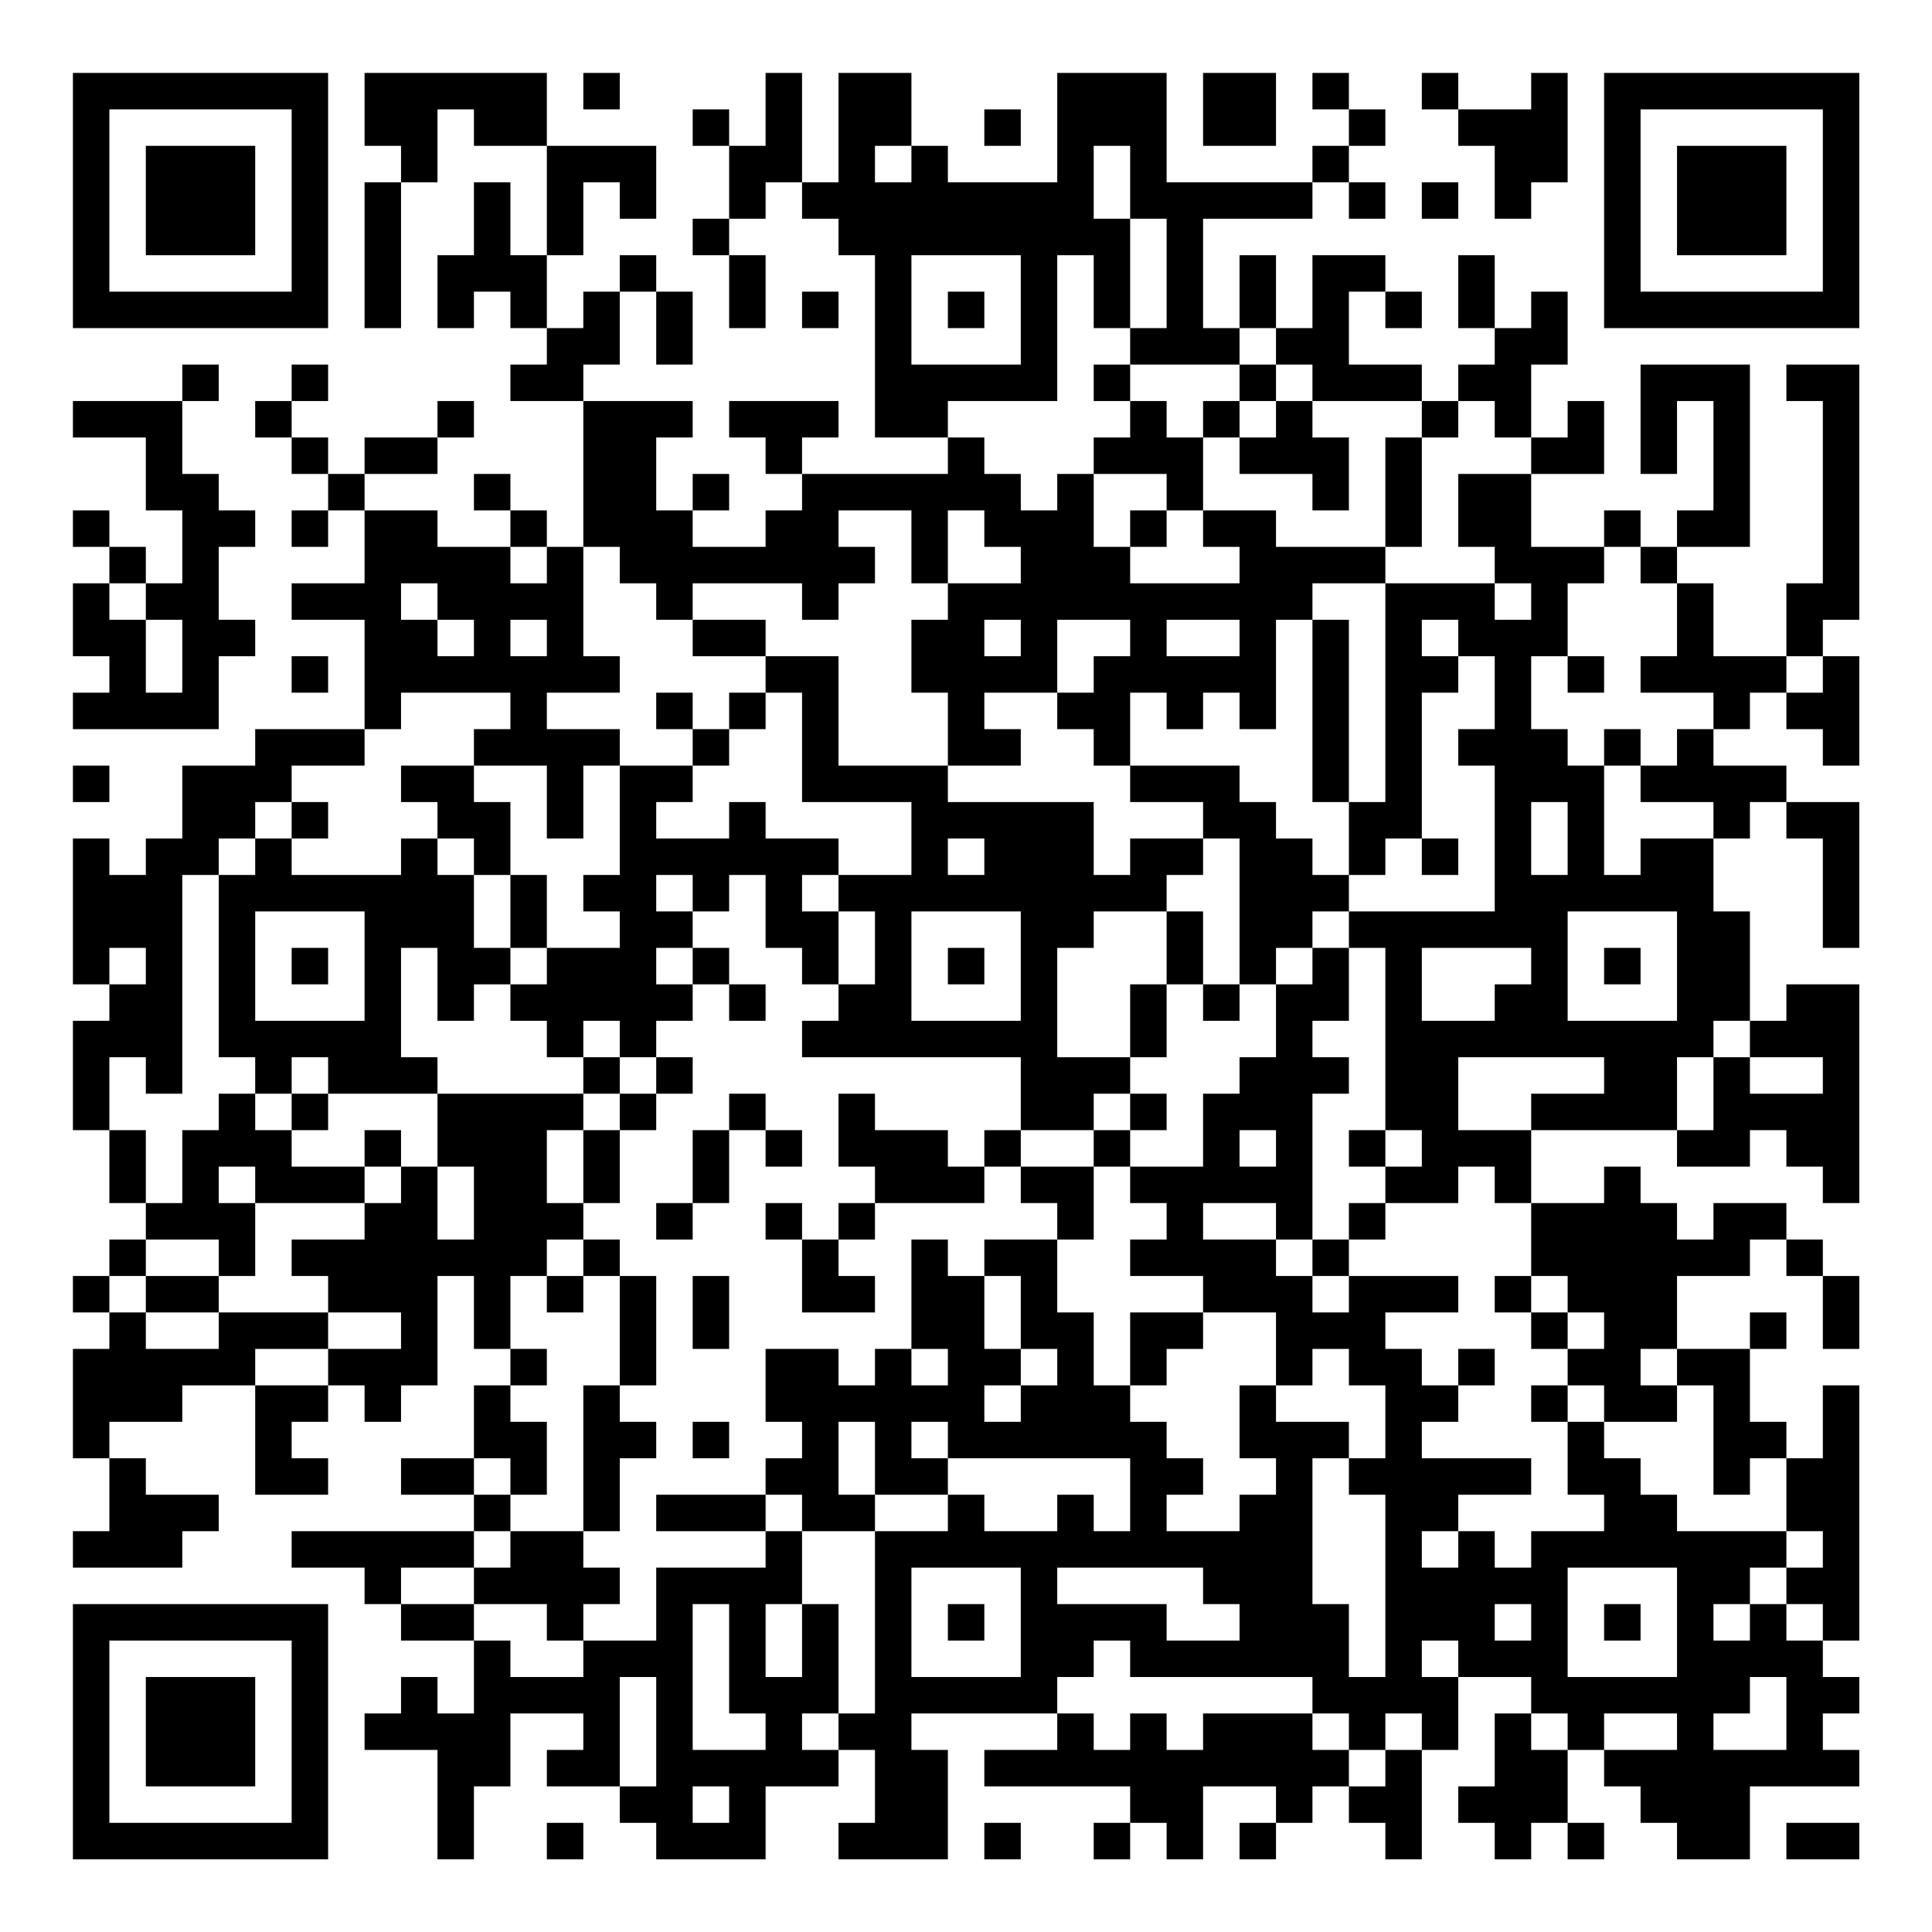 <?xml version="1.0" encoding="UTF-8"?>
<svg xmlns="http://www.w3.org/2000/svg" version="1.1" width="200" height="200" viewBox="0 0 200 200"><rect x="0" y="0" width="200" height="200" fill="#ffffff"/><g transform="scale(3.774)"><g transform="translate(2,2)"><path fill-rule="evenodd" d="M8 0L8 2L9 2L9 3L8 3L8 7L9 7L9 3L10 3L10 1L11 1L11 2L13 2L13 5L12 5L12 3L11 3L11 5L10 5L10 7L11 7L11 6L12 6L12 7L13 7L13 8L12 8L12 9L14 9L14 13L13 13L13 12L12 12L12 11L11 11L11 12L12 12L12 13L10 13L10 12L8 12L8 11L10 11L10 10L11 10L11 9L10 9L10 10L8 10L8 11L7 11L7 10L6 10L6 9L7 9L7 8L6 8L6 9L5 9L5 10L6 10L6 11L7 11L7 12L6 12L6 13L7 13L7 12L8 12L8 14L6 14L6 15L8 15L8 18L5 18L5 19L3 19L3 21L2 21L2 22L1 22L1 21L0 21L0 25L1 25L1 26L0 26L0 29L1 29L1 31L2 31L2 32L1 32L1 33L0 33L0 34L1 34L1 35L0 35L0 38L1 38L1 40L0 40L0 41L3 41L3 40L4 40L4 39L2 39L2 38L1 38L1 37L3 37L3 36L5 36L5 39L7 39L7 38L6 38L6 37L7 37L7 36L8 36L8 37L9 37L9 36L10 36L10 33L11 33L11 35L12 35L12 36L11 36L11 38L9 38L9 39L11 39L11 40L6 40L6 41L8 41L8 42L9 42L9 43L11 43L11 45L10 45L10 44L9 44L9 45L8 45L8 46L10 46L10 49L11 49L11 47L12 47L12 45L14 45L14 46L13 46L13 47L15 47L15 48L16 48L16 49L19 49L19 47L21 47L21 46L22 46L22 48L21 48L21 49L24 49L24 46L23 46L23 45L27 45L27 46L25 46L25 47L29 47L29 48L28 48L28 49L29 49L29 48L30 48L30 49L31 49L31 47L33 47L33 48L32 48L32 49L33 49L33 48L34 48L34 47L35 47L35 48L36 48L36 49L37 49L37 46L38 46L38 44L40 44L40 45L39 45L39 47L38 47L38 48L39 48L39 49L40 49L40 48L41 48L41 49L42 49L42 48L41 48L41 46L42 46L42 47L43 47L43 48L44 48L44 49L46 49L46 47L49 47L49 46L48 46L48 45L49 45L49 44L48 44L48 43L49 43L49 36L48 36L48 38L47 38L47 37L46 37L46 35L47 35L47 34L46 34L46 35L44 35L44 33L46 33L46 32L47 32L47 33L48 33L48 35L49 35L49 33L48 33L48 32L47 32L47 31L45 31L45 32L44 32L44 31L43 31L43 30L42 30L42 31L40 31L40 29L44 29L44 30L46 30L46 29L47 29L47 30L48 30L48 31L49 31L49 25L47 25L47 26L46 26L46 23L45 23L45 21L46 21L46 20L47 20L47 21L48 21L48 24L49 24L49 20L47 20L47 19L45 19L45 18L46 18L46 17L47 17L47 18L48 18L48 19L49 19L49 16L48 16L48 15L49 15L49 8L47 8L47 9L48 9L48 14L47 14L47 16L45 16L45 14L44 14L44 13L46 13L46 8L43 8L43 11L44 11L44 9L45 9L45 12L44 12L44 13L43 13L43 12L42 12L42 13L40 13L40 11L42 11L42 9L41 9L41 10L40 10L40 8L41 8L41 6L40 6L40 7L39 7L39 5L38 5L38 7L39 7L39 8L38 8L38 9L37 9L37 8L35 8L35 6L36 6L36 7L37 7L37 6L36 6L36 5L34 5L34 7L33 7L33 5L32 5L32 7L31 7L31 4L34 4L34 3L35 3L35 4L36 4L36 3L35 3L35 2L36 2L36 1L35 1L35 0L34 0L34 1L35 1L35 2L34 2L34 3L30 3L30 0L27 0L27 3L24 3L24 2L23 2L23 0L21 0L21 3L20 3L20 0L19 0L19 2L18 2L18 1L17 1L17 2L18 2L18 4L17 4L17 5L18 5L18 7L19 7L19 5L18 5L18 4L19 4L19 3L20 3L20 4L21 4L21 5L22 5L22 10L24 10L24 11L20 11L20 10L21 10L21 9L18 9L18 10L19 10L19 11L20 11L20 12L19 12L19 13L17 13L17 12L18 12L18 11L17 11L17 12L16 12L16 10L17 10L17 9L14 9L14 8L15 8L15 6L16 6L16 8L17 8L17 6L16 6L16 5L15 5L15 6L14 6L14 7L13 7L13 5L14 5L14 3L15 3L15 4L16 4L16 2L13 2L13 0ZM14 0L14 1L15 1L15 0ZM31 0L31 2L33 2L33 0ZM37 0L37 1L38 1L38 2L39 2L39 4L40 4L40 3L41 3L41 0L40 0L40 1L38 1L38 0ZM25 1L25 2L26 2L26 1ZM22 2L22 3L23 3L23 2ZM28 2L28 4L29 4L29 7L28 7L28 5L27 5L27 9L24 9L24 10L25 10L25 11L26 11L26 12L27 12L27 11L28 11L28 13L29 13L29 14L32 14L32 13L31 13L31 12L33 12L33 13L36 13L36 14L34 14L34 15L33 15L33 18L32 18L32 17L31 17L31 18L30 18L30 17L29 17L29 19L28 19L28 18L27 18L27 17L28 17L28 16L29 16L29 15L27 15L27 17L25 17L25 18L26 18L26 19L24 19L24 17L23 17L23 15L24 15L24 14L26 14L26 13L25 13L25 12L24 12L24 14L23 14L23 12L21 12L21 13L22 13L22 14L21 14L21 15L20 15L20 14L17 14L17 15L16 15L16 14L15 14L15 13L14 13L14 16L15 16L15 17L13 17L13 18L15 18L15 19L14 19L14 21L13 21L13 19L11 19L11 18L12 18L12 17L9 17L9 18L8 18L8 19L6 19L6 20L5 20L5 21L4 21L4 22L3 22L3 28L2 28L2 27L1 27L1 29L2 29L2 31L3 31L3 29L4 29L4 28L5 28L5 29L6 29L6 30L8 30L8 31L5 31L5 30L4 30L4 31L5 31L5 33L4 33L4 32L2 32L2 33L1 33L1 34L2 34L2 35L4 35L4 34L7 34L7 35L5 35L5 36L7 36L7 35L9 35L9 34L7 34L7 33L6 33L6 32L8 32L8 31L9 31L9 30L10 30L10 32L11 32L11 30L10 30L10 28L14 28L14 29L13 29L13 31L14 31L14 32L13 32L13 33L12 33L12 35L13 35L13 36L12 36L12 37L13 37L13 39L12 39L12 38L11 38L11 39L12 39L12 40L11 40L11 41L9 41L9 42L11 42L11 43L12 43L12 44L14 44L14 43L16 43L16 41L19 41L19 40L20 40L20 42L19 42L19 44L20 44L20 42L21 42L21 45L20 45L20 46L21 46L21 45L22 45L22 40L24 40L24 39L25 39L25 40L27 40L27 39L28 39L28 40L29 40L29 38L24 38L24 37L23 37L23 38L24 38L24 39L22 39L22 37L21 37L21 39L22 39L22 40L20 40L20 39L19 39L19 38L20 38L20 37L19 37L19 35L21 35L21 36L22 36L22 35L23 35L23 36L24 36L24 35L23 35L23 32L24 32L24 33L25 33L25 35L26 35L26 36L25 36L25 37L26 37L26 36L27 36L27 35L26 35L26 33L25 33L25 32L27 32L27 34L28 34L28 36L29 36L29 37L30 37L30 38L31 38L31 39L30 39L30 40L32 40L32 39L33 39L33 38L32 38L32 36L33 36L33 37L35 37L35 38L34 38L34 42L35 42L35 44L36 44L36 39L35 39L35 38L36 38L36 36L35 36L35 35L34 35L34 36L33 36L33 34L31 34L31 33L29 33L29 32L30 32L30 31L29 31L29 30L31 30L31 28L32 28L32 27L33 27L33 25L34 25L34 24L35 24L35 26L34 26L34 27L35 27L35 28L34 28L34 32L33 32L33 31L31 31L31 32L33 32L33 33L34 33L34 34L35 34L35 33L38 33L38 34L36 34L36 35L37 35L37 36L38 36L38 37L37 37L37 38L40 38L40 39L38 39L38 40L37 40L37 41L38 41L38 40L39 40L39 41L40 41L40 40L42 40L42 39L41 39L41 37L42 37L42 38L43 38L43 39L44 39L44 40L47 40L47 41L46 41L46 42L45 42L45 43L46 43L46 42L47 42L47 43L48 43L48 42L47 42L47 41L48 41L48 40L47 40L47 38L46 38L46 39L45 39L45 36L44 36L44 35L43 35L43 36L44 36L44 37L42 37L42 36L41 36L41 35L42 35L42 34L41 34L41 33L40 33L40 31L39 31L39 30L38 30L38 31L36 31L36 30L37 30L37 29L36 29L36 24L35 24L35 23L39 23L39 19L38 19L38 18L39 18L39 16L38 16L38 15L37 15L37 16L38 16L38 17L37 17L37 21L36 21L36 22L35 22L35 20L36 20L36 14L39 14L39 15L40 15L40 14L39 14L39 13L38 13L38 11L40 11L40 10L39 10L39 9L38 9L38 10L37 10L37 9L34 9L34 8L33 8L33 7L32 7L32 8L29 8L29 7L30 7L30 4L29 4L29 2ZM37 3L37 4L38 4L38 3ZM23 5L23 8L26 8L26 5ZM20 6L20 7L21 7L21 6ZM24 6L24 7L25 7L25 6ZM3 8L3 9L0 9L0 10L2 10L2 12L3 12L3 14L2 14L2 13L1 13L1 12L0 12L0 13L1 13L1 14L0 14L0 16L1 16L1 17L0 17L0 18L4 18L4 16L5 16L5 15L4 15L4 13L5 13L5 12L4 12L4 11L3 11L3 9L4 9L4 8ZM28 8L28 9L29 9L29 10L28 10L28 11L30 11L30 12L29 12L29 13L30 13L30 12L31 12L31 10L32 10L32 11L34 11L34 12L35 12L35 10L34 10L34 9L33 9L33 8L32 8L32 9L31 9L31 10L30 10L30 9L29 9L29 8ZM32 9L32 10L33 10L33 9ZM36 10L36 13L37 13L37 10ZM12 13L12 14L13 14L13 13ZM42 13L42 14L41 14L41 16L40 16L40 18L41 18L41 19L42 19L42 22L43 22L43 21L45 21L45 20L43 20L43 19L44 19L44 18L45 18L45 17L43 17L43 16L44 16L44 14L43 14L43 13ZM1 14L1 15L2 15L2 17L3 17L3 15L2 15L2 14ZM9 14L9 15L10 15L10 16L11 16L11 15L10 15L10 14ZM12 15L12 16L13 16L13 15ZM17 15L17 16L19 16L19 17L18 17L18 18L17 18L17 17L16 17L16 18L17 18L17 19L15 19L15 22L14 22L14 23L15 23L15 24L13 24L13 22L12 22L12 20L11 20L11 19L9 19L9 20L10 20L10 21L9 21L9 22L6 22L6 21L7 21L7 20L6 20L6 21L5 21L5 22L4 22L4 27L5 27L5 28L6 28L6 29L7 29L7 28L10 28L10 27L9 27L9 24L10 24L10 26L11 26L11 25L12 25L12 26L13 26L13 27L14 27L14 28L15 28L15 29L14 29L14 31L15 31L15 29L16 29L16 28L17 28L17 27L16 27L16 26L17 26L17 25L18 25L18 26L19 26L19 25L18 25L18 24L17 24L17 23L18 23L18 22L19 22L19 24L20 24L20 25L21 25L21 26L20 26L20 27L26 27L26 29L25 29L25 30L24 30L24 29L22 29L22 28L21 28L21 30L22 30L22 31L21 31L21 32L20 32L20 31L19 31L19 32L20 32L20 34L22 34L22 33L21 33L21 32L22 32L22 31L25 31L25 30L26 30L26 31L27 31L27 32L28 32L28 30L29 30L29 29L30 29L30 28L29 28L29 27L30 27L30 25L31 25L31 26L32 26L32 25L33 25L33 24L34 24L34 23L35 23L35 22L34 22L34 21L33 21L33 20L32 20L32 19L29 19L29 20L31 20L31 21L29 21L29 22L28 22L28 20L24 20L24 19L21 19L21 16L19 16L19 15ZM25 15L25 16L26 16L26 15ZM30 15L30 16L32 16L32 15ZM34 15L34 20L35 20L35 15ZM6 16L6 17L7 17L7 16ZM41 16L41 17L42 17L42 16ZM47 16L47 17L48 17L48 16ZM19 17L19 18L18 18L18 19L17 19L17 20L16 20L16 21L18 21L18 20L19 20L19 21L21 21L21 22L20 22L20 23L21 23L21 25L22 25L22 23L21 23L21 22L23 22L23 20L20 20L20 17ZM42 18L42 19L43 19L43 18ZM0 19L0 20L1 20L1 19ZM40 20L40 22L41 22L41 20ZM10 21L10 22L11 22L11 24L12 24L12 25L13 25L13 24L12 24L12 22L11 22L11 21ZM24 21L24 22L25 22L25 21ZM31 21L31 22L30 22L30 23L28 23L28 24L27 24L27 27L29 27L29 25L30 25L30 23L31 23L31 25L32 25L32 21ZM37 21L37 22L38 22L38 21ZM16 22L16 23L17 23L17 22ZM5 23L5 26L8 26L8 23ZM23 23L23 26L26 26L26 23ZM41 23L41 26L44 26L44 23ZM1 24L1 25L2 25L2 24ZM6 24L6 25L7 25L7 24ZM16 24L16 25L17 25L17 24ZM24 24L24 25L25 25L25 24ZM37 24L37 26L39 26L39 25L40 25L40 24ZM42 24L42 25L43 25L43 24ZM14 26L14 27L15 27L15 28L16 28L16 27L15 27L15 26ZM45 26L45 27L44 27L44 29L45 29L45 27L46 27L46 28L48 28L48 27L46 27L46 26ZM6 27L6 28L7 28L7 27ZM38 27L38 29L40 29L40 28L42 28L42 27ZM18 28L18 29L17 29L17 31L16 31L16 32L17 32L17 31L18 31L18 29L19 29L19 30L20 30L20 29L19 29L19 28ZM28 28L28 29L26 29L26 30L28 30L28 29L29 29L29 28ZM8 29L8 30L9 30L9 29ZM32 29L32 30L33 30L33 29ZM35 29L35 30L36 30L36 29ZM35 31L35 32L34 32L34 33L35 33L35 32L36 32L36 31ZM14 32L14 33L13 33L13 34L14 34L14 33L15 33L15 36L14 36L14 40L12 40L12 41L11 41L11 42L13 42L13 43L14 43L14 42L15 42L15 41L14 41L14 40L15 40L15 38L16 38L16 37L15 37L15 36L16 36L16 33L15 33L15 32ZM2 33L2 34L4 34L4 33ZM17 33L17 35L18 35L18 33ZM39 33L39 34L40 34L40 35L41 35L41 34L40 34L40 33ZM29 34L29 36L30 36L30 35L31 35L31 34ZM38 35L38 36L39 36L39 35ZM40 36L40 37L41 37L41 36ZM17 37L17 38L18 38L18 37ZM16 39L16 40L19 40L19 39ZM23 41L23 44L26 44L26 41ZM27 41L27 42L30 42L30 43L32 43L32 42L31 42L31 41ZM41 41L41 44L44 44L44 41ZM17 42L17 46L19 46L19 45L18 45L18 42ZM24 42L24 43L25 43L25 42ZM39 42L39 43L40 43L40 42ZM42 42L42 43L43 43L43 42ZM28 43L28 44L27 44L27 45L28 45L28 46L29 46L29 45L30 45L30 46L31 46L31 45L34 45L34 46L35 46L35 47L36 47L36 46L37 46L37 45L36 45L36 46L35 46L35 45L34 45L34 44L29 44L29 43ZM37 43L37 44L38 44L38 43ZM15 44L15 47L16 47L16 44ZM46 44L46 45L45 45L45 46L47 46L47 44ZM40 45L40 46L41 46L41 45ZM42 45L42 46L44 46L44 45ZM17 47L17 48L18 48L18 47ZM13 48L13 49L14 49L14 48ZM25 48L25 49L26 49L26 48ZM47 48L47 49L49 49L49 48ZM0 0L0 7L7 7L7 0ZM1 1L1 6L6 6L6 1ZM2 2L2 5L5 5L5 2ZM42 0L42 7L49 7L49 0ZM43 1L43 6L48 6L48 1ZM44 2L44 5L47 5L47 2ZM0 42L0 49L7 49L7 42ZM1 43L1 48L6 48L6 43ZM2 44L2 47L5 47L5 44Z" fill="#000000"/></g></g></svg>
